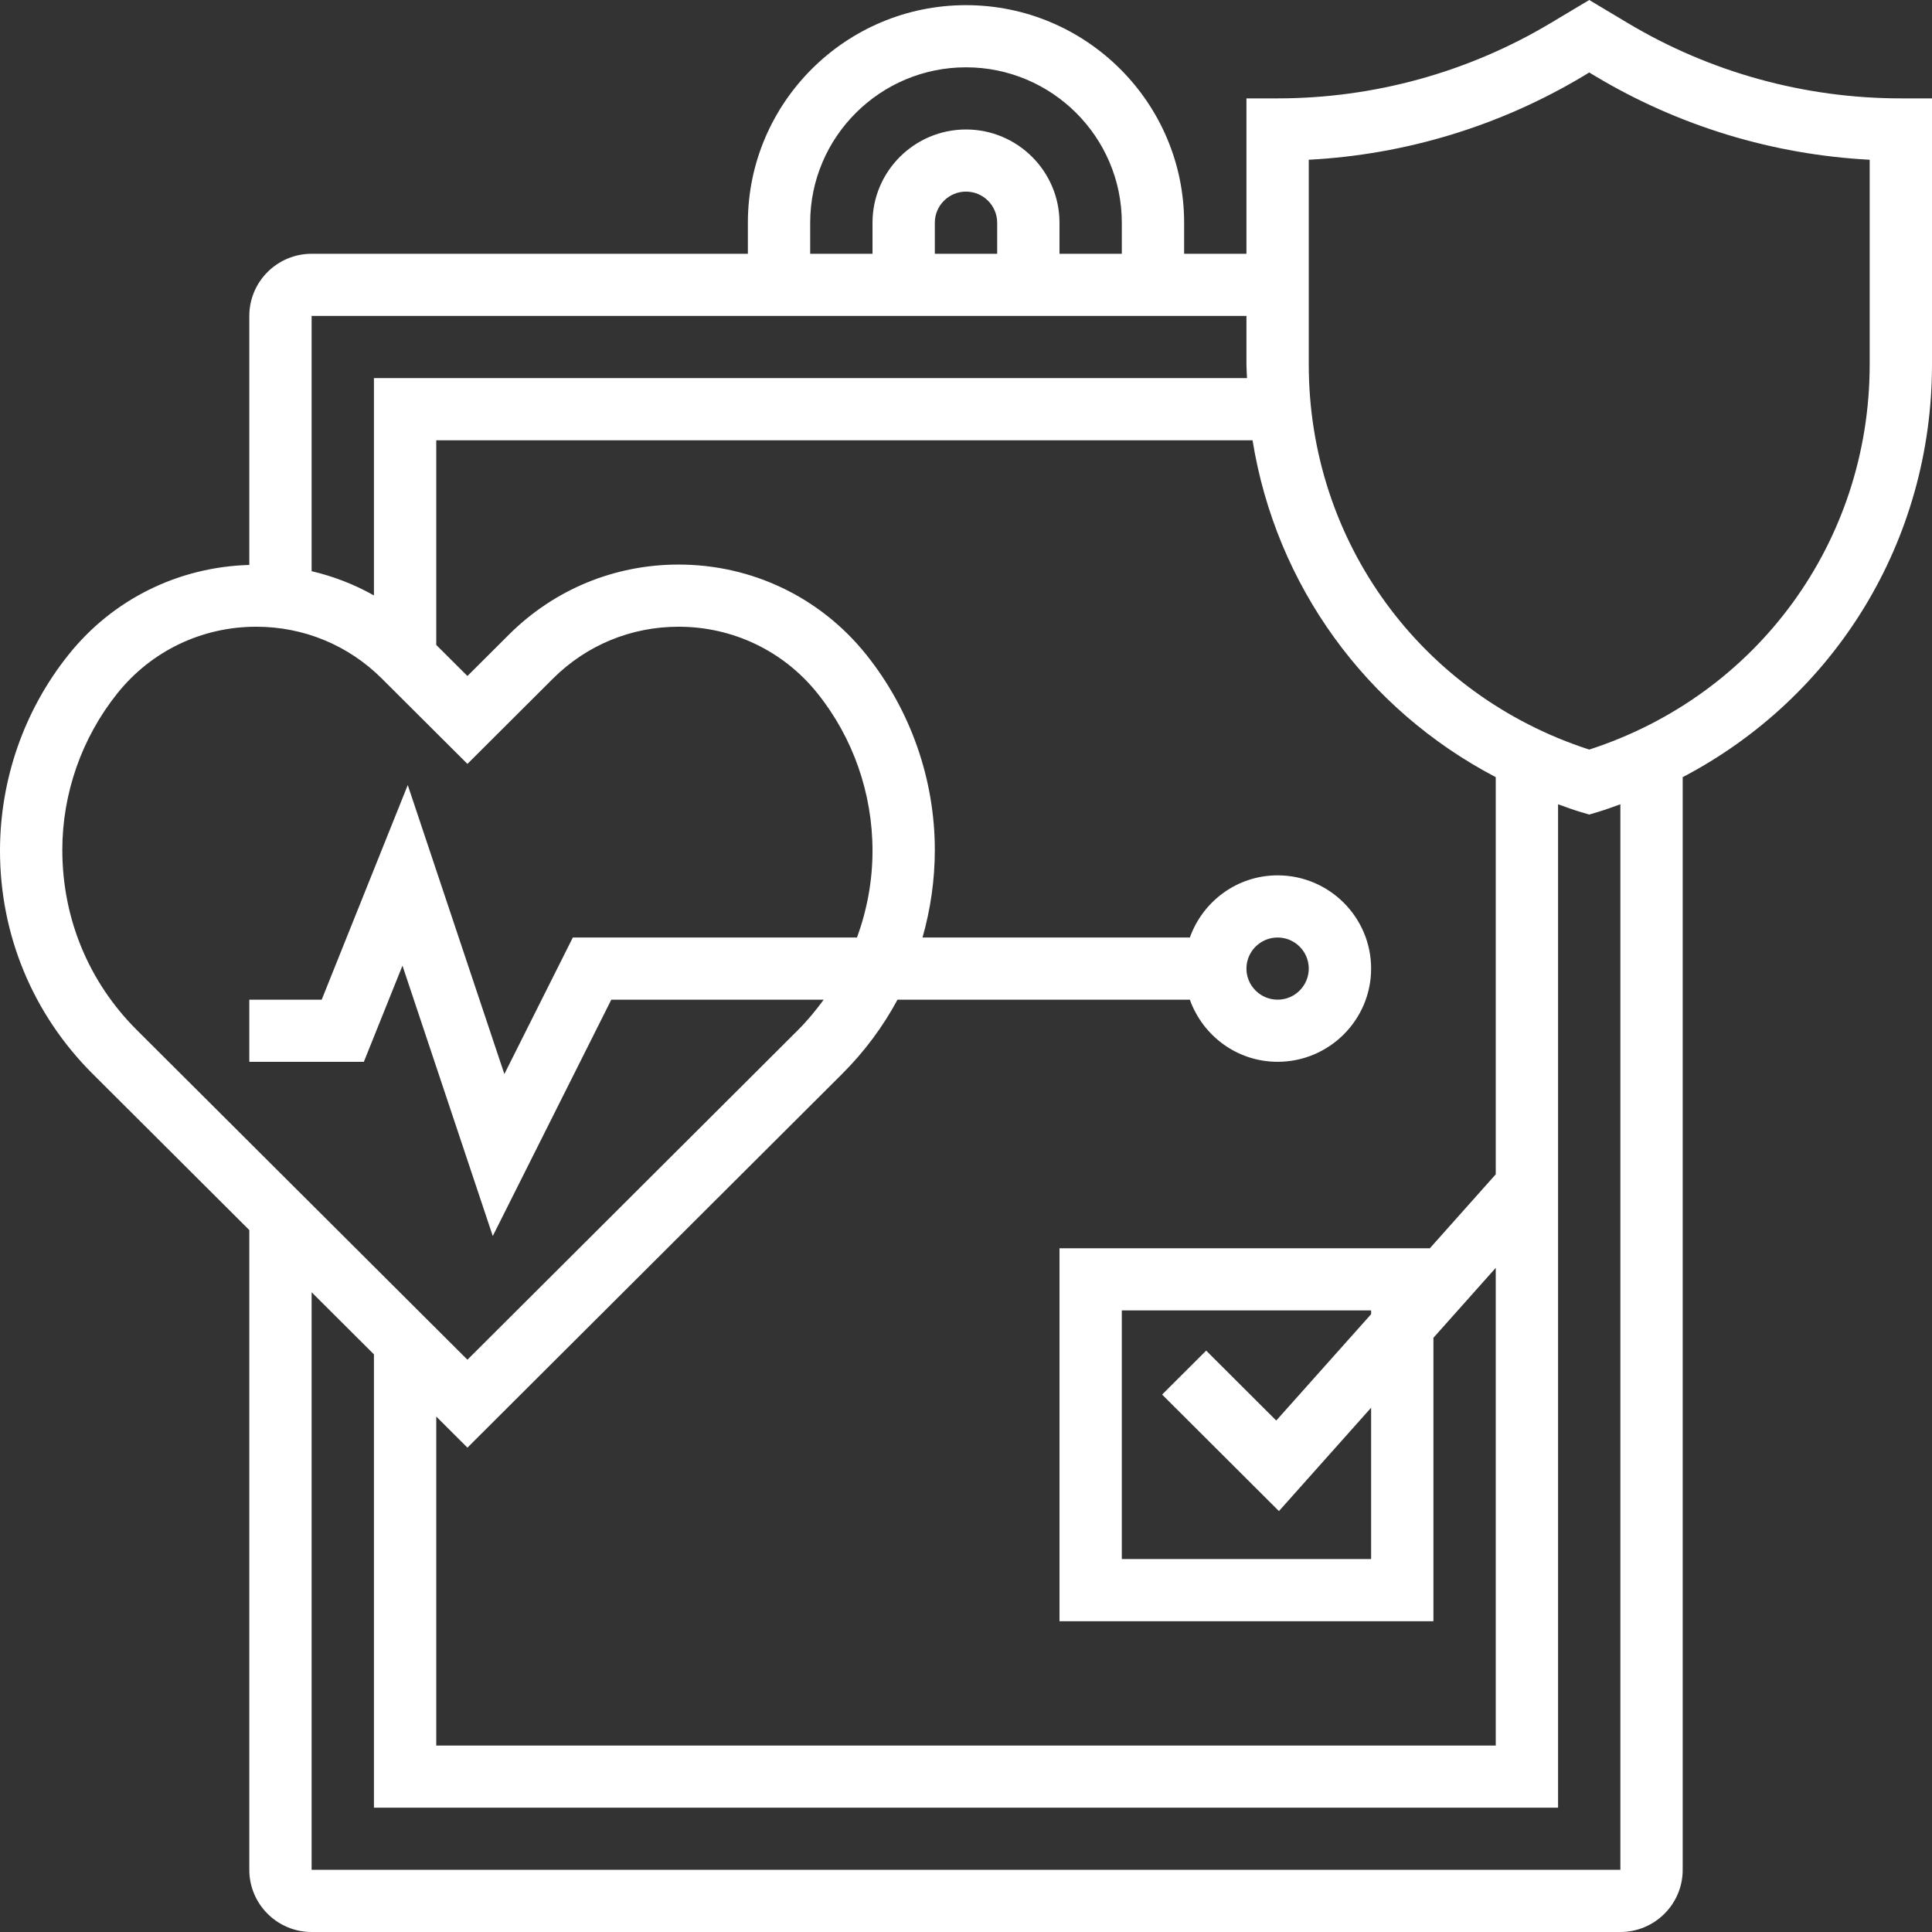 <svg width="51" height="51" viewBox="0 0 51 51" fill="none" xmlns="http://www.w3.org/2000/svg">
<rect x="0" y="0" width="51" height="51" fill="#333333" stroke="none"/>
<path d="M50.177 2.597C47.636 2.597 45.14 1.908 42.962 0.604L41.952 0L40.941 0.604C38.763 1.908 36.268 2.597 33.726 2.597H32.903V6.699H31.258V5.879C31.258 2.712 28.674 0.136 25.5 0.136C22.326 0.136 19.742 2.712 19.742 5.879V6.699H8.226C7.319 6.699 6.581 7.435 6.581 8.34V14.913C4.714 14.966 2.984 15.815 1.815 17.276C0.644 18.734 0 20.567 0 22.459C0 24.683 0.869 26.774 2.446 28.347L6.581 32.471V49.359C6.581 50.264 7.319 51 8.226 51H42.774C43.681 51 44.419 50.264 44.419 49.359V20.515C48.431 18.414 51 14.289 51 9.619V2.597H50.177ZM39.484 30.999L37.744 32.952H27.968V42.796H37.839V35.314L39.484 33.468V46.078H11.516V37.393L12.339 38.214L22.232 28.347C22.82 27.76 23.309 27.101 23.692 26.389H31.409C31.75 27.341 32.655 28.029 33.726 28.029C35.086 28.029 36.194 26.925 36.194 25.568C36.194 24.211 35.086 23.107 33.726 23.107C32.655 23.107 31.75 23.795 31.409 24.748H24.352C24.563 24.007 24.677 23.232 24.677 22.435C24.677 20.567 24.033 18.735 22.863 17.276C21.654 15.768 19.851 14.903 17.913 14.903C16.221 14.903 14.63 15.56 13.432 16.755L12.339 17.845L11.516 17.025V11.622H33.064C33.681 15.45 36.057 18.72 39.484 20.515V30.999ZM33.761 39.889L36.194 37.16V41.155H29.613V34.592H36.194V34.691L33.69 37.499L31.84 35.653L30.677 36.813L33.761 39.889ZM32.903 25.568C32.903 25.116 33.272 24.748 33.726 24.748C34.18 24.748 34.548 25.116 34.548 25.568C34.548 26.02 34.18 26.389 33.726 26.389C33.272 26.389 32.903 26.02 32.903 25.568ZM21.387 5.879C21.387 3.617 23.232 1.777 25.5 1.777C27.768 1.777 29.613 3.617 29.613 5.879V6.699H27.968V5.879C27.968 4.522 26.86 3.418 25.5 3.418C24.14 3.418 23.032 4.522 23.032 5.879V6.699H21.387V5.879ZM26.323 6.699H24.677V5.879C24.677 5.427 25.046 5.058 25.5 5.058C25.954 5.058 26.323 5.427 26.323 5.879V6.699ZM32.903 8.34V9.62C32.903 9.741 32.914 9.86 32.918 9.981H9.871V15.718C9.356 15.427 8.803 15.213 8.226 15.078V8.34H32.903ZM1.645 22.435C1.645 20.938 2.162 19.47 3.1 18.3C3.994 17.184 5.33 16.544 6.764 16.544C8.017 16.544 9.196 17.03 10.082 17.915L12.339 20.165L14.595 17.915C15.482 17.03 16.66 16.544 17.913 16.544C19.347 16.544 20.683 17.184 21.577 18.3C22.516 19.469 23.032 20.938 23.032 22.459C23.032 23.253 22.887 24.023 22.623 24.748H15.121L13.314 28.352L10.764 20.723L8.492 26.389H6.581V28.029H9.605L10.624 25.491L13.008 32.628L16.137 26.389H21.744C21.539 26.667 21.319 26.937 21.069 27.187L12.339 35.893L3.609 27.187C2.343 25.924 1.645 24.245 1.645 22.435ZM42.774 49.359H8.226V34.112L9.871 35.752V47.718H41.129V21.231C41.324 21.3 41.516 21.373 41.715 21.432L41.952 21.502L42.188 21.432C42.388 21.372 42.579 21.299 42.774 21.231V49.359ZM49.355 9.62C49.355 14.295 46.39 18.35 41.952 19.787C37.513 18.35 34.548 14.295 34.548 9.62V4.217C37.102 4.083 39.589 3.327 41.789 2.012L41.952 1.913L42.114 2.011C44.313 3.327 46.801 4.083 49.355 4.217V9.62Z" fill="white"/>
</svg>
